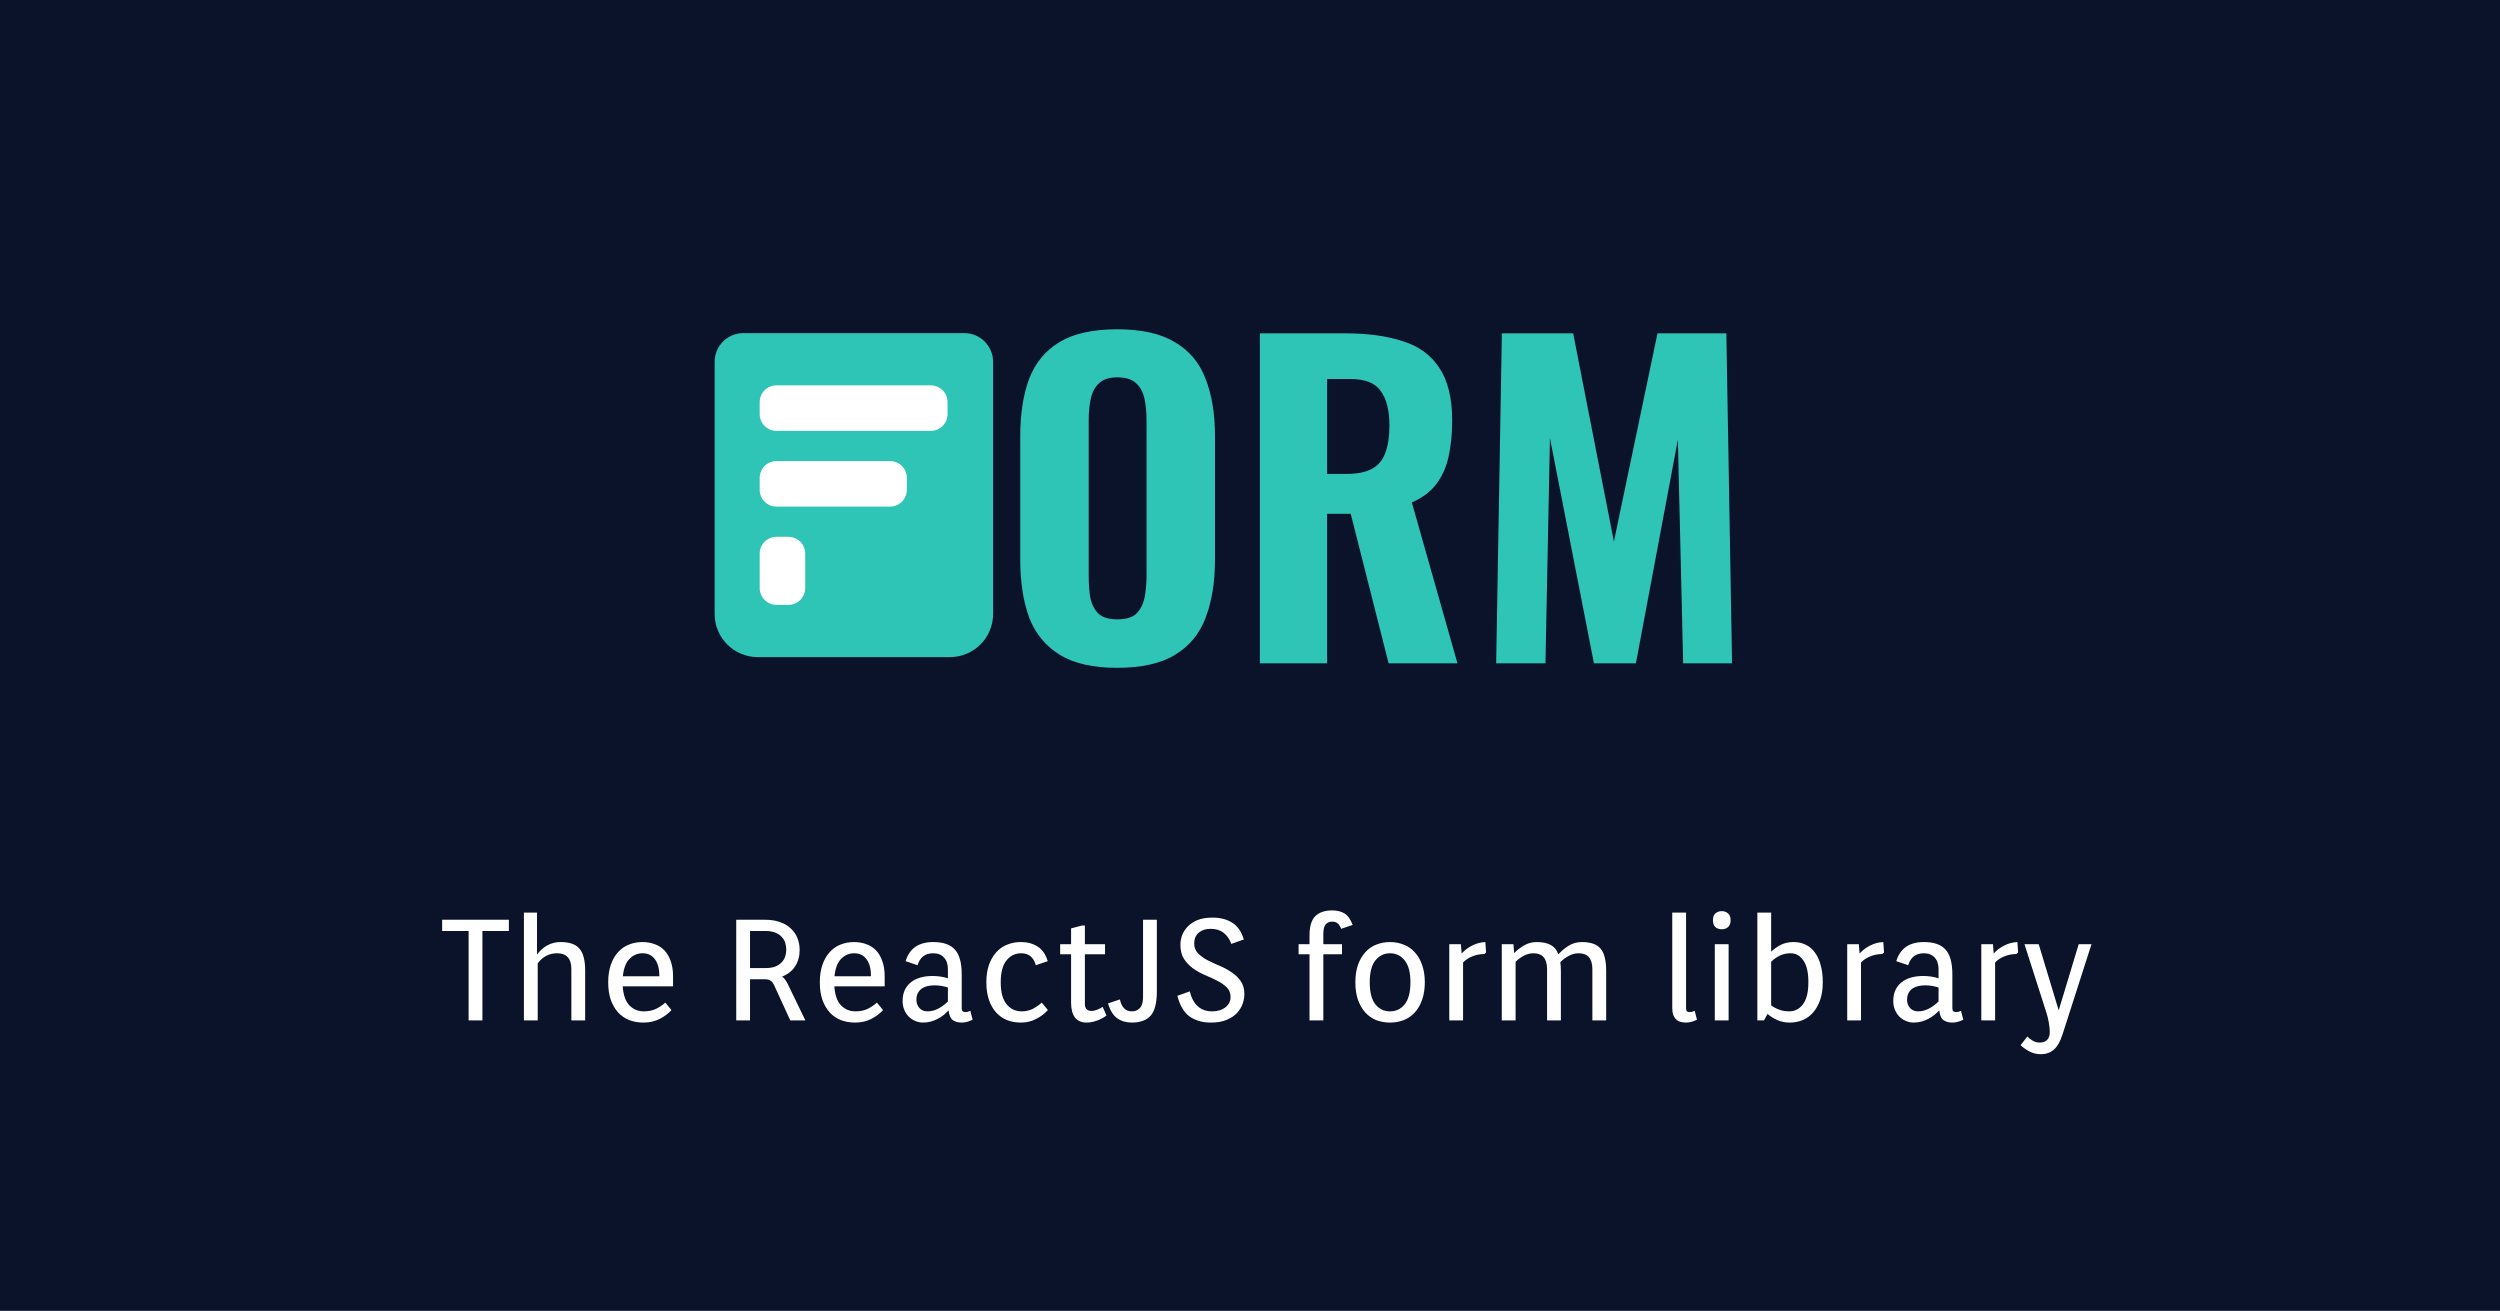 <svg width="5216" height="2735" viewBox="0 0 5216 2735" fill="none" xmlns="http://www.w3.org/2000/svg">
<rect width="5216" height="2735" fill="#0B132B"/>
<path d="M1491 755C1491 721.863 1517.86 695 1551 695H2012C2045.14 695 2072 721.863 2072 755V1281C2072 1330.71 2031.71 1371 1982 1371H1581C1531.29 1371 1491 1330.71 1491 1281V755Z" fill="#2EC4B6"/>
<path d="M1585 839C1585 819.67 1600.67 804 1620 804H1942C1961.33 804 1977 819.67 1977 839V864C1977 883.33 1961.33 899 1942 899H1620C1600.67 899 1585 883.33 1585 864V839Z" fill="white"/>
<path d="M1585 997C1585 977.67 1600.67 962 1620 962H1857C1876.33 962 1892 977.67 1892 997V1022C1892 1041.33 1876.33 1057 1857 1057H1620C1600.67 1057 1585 1041.33 1585 1022V997Z" fill="white"/>
<path d="M1585 1155C1585 1135.67 1600.67 1120 1620 1120H1645C1664.33 1120 1680 1135.67 1680 1155V1227C1680 1246.33 1664.33 1262 1645 1262H1620C1600.67 1262 1585 1246.33 1585 1227V1155Z" fill="white"/>
<path d="M2330.95 1393.35C2280.52 1393.35 2240.57 1384.28 2211.1 1366.15C2181.63 1348.02 2160.38 1322.23 2147.35 1288.8C2134.88 1254.8 2128.65 1214.28 2128.65 1167.25V910.55C2128.65 863.517 2134.88 823.283 2147.35 789.85C2160.38 756.417 2181.63 730.917 2211.1 713.35C2240.57 695.783 2280.52 687 2330.95 687C2381.95 687 2422.18 696.067 2451.65 714.2C2481.68 731.767 2502.93 757.267 2515.4 790.7C2528.43 823.567 2534.95 863.517 2534.95 910.55V1167.25C2534.95 1214.28 2528.43 1254.8 2515.4 1288.8C2502.93 1322.23 2481.68 1348.02 2451.65 1366.15C2422.18 1384.28 2381.95 1393.35 2330.95 1393.35ZM2330.95 1292.2C2349.08 1292.2 2362.4 1288.23 2370.9 1280.3C2379.4 1271.8 2385.07 1260.75 2387.9 1247.15C2390.73 1232.98 2392.15 1217.97 2392.15 1202.1V876.55C2392.15 860.683 2390.73 845.95 2387.9 832.35C2385.07 818.75 2379.4 807.983 2370.9 800.05C2362.4 791.55 2349.08 787.3 2330.95 787.3C2313.95 787.3 2301.2 791.55 2292.7 800.05C2284.2 807.983 2278.53 818.75 2275.7 832.35C2272.87 845.95 2271.45 860.683 2271.45 876.55V1202.1C2271.45 1217.97 2272.58 1232.98 2274.85 1247.15C2277.68 1260.75 2283.35 1271.8 2291.85 1280.3C2300.35 1288.23 2313.38 1292.2 2330.95 1292.2ZM2628.6 1384V695.5H2807.1C2853.56 695.5 2893.23 700.883 2926.1 711.65C2959.53 721.85 2985.03 740.267 3002.6 766.9C3020.73 793.533 3029.8 830.367 3029.8 877.4C3029.8 905.733 3027.25 930.95 3022.15 953.05C3017.61 974.583 3009.11 993.567 2996.65 1010C2984.75 1025.87 2967.75 1038.62 2945.65 1048.25L3040.85 1384H2897.2L2818.15 1072.05H2768.85V1384H2628.6ZM2768.85 988.75H2809.65C2832.31 988.75 2850.16 985.067 2863.2 977.7C2876.23 970.333 2885.3 959.283 2890.4 944.55C2896.06 929.25 2898.9 910.55 2898.9 888.45C2898.9 856.717 2892.95 832.633 2881.05 816.2C2869.71 799.2 2848.18 790.7 2816.45 790.7H2768.85V988.75ZM3121.6 1384L3133.5 695.5H3282.25L3367.25 1129.85L3458.2 695.5H3601.85L3613.75 1384H3511.75L3500.7 917.35L3413.15 1384H3325.6L3233.8 913.95L3224.45 1384H3121.6Z" fill="#2EC4B6"/>
<path d="M1061.7 1919V1942.4H1006.5V2129H977.7V1942.4H922.5V1919H1061.7ZM1120.39 1991.6C1126.39 1983.4 1133.59 1977 1141.99 1972.4C1150.39 1967.8 1159.39 1965.5 1168.99 1965.5C1178.39 1965.5 1186.39 1966.6 1192.99 1968.8C1199.59 1971 1204.89 1974.5 1208.89 1979.3C1213.09 1983.9 1216.09 1990 1217.89 1997.6C1219.89 2005.2 1220.89 2014.4 1220.89 2025.2V2129H1192.09V2022.2C1192.09 2000 1182.19 1988.9 1162.39 1988.9C1145.79 1988.9 1132.29 1995.9 1121.89 2009.9V2129H1093.09V1904H1120.39V1991.6ZM1343.35 2110.1C1353.55 2110.1 1362.35 2108.2 1369.75 2104.4C1377.35 2100.4 1383.45 2096.2 1388.05 2091.8L1400.95 2107.4C1394.75 2114.4 1386.65 2120.5 1376.65 2125.7C1366.65 2130.9 1355.25 2133.5 1342.45 2133.5C1331.85 2133.5 1322.05 2131.8 1313.05 2128.4C1304.05 2124.8 1296.25 2119.5 1289.65 2112.5C1283.25 2105.3 1278.15 2096.5 1274.35 2086.1C1270.75 2075.5 1268.95 2063.3 1268.95 2049.5C1268.95 2035.7 1270.75 2023.6 1274.35 2013.2C1277.95 2002.6 1282.95 1993.8 1289.35 1986.8C1295.75 1979.6 1303.25 1974.3 1311.85 1970.9C1320.65 1967.3 1330.15 1965.5 1340.35 1965.5C1349.75 1965.5 1358.35 1967 1366.15 1970C1374.15 1972.8 1380.95 1977.2 1386.55 1983.2C1392.15 1989.2 1396.45 1996.7 1399.45 2005.7C1402.65 2014.5 1404.25 2024.9 1404.25 2036.9V2057.9H1299.25C1300.45 2075.7 1305.05 2088.9 1313.05 2097.5C1321.25 2105.9 1331.35 2110.1 1343.35 2110.1ZM1340.65 1988.9C1329.85 1988.9 1320.65 1992.9 1313.05 2000.9C1305.65 2008.7 1301.15 2020.7 1299.55 2036.9H1375.75C1375.75 2021.5 1372.65 2009.7 1366.45 2001.5C1360.45 1993.1 1351.85 1988.9 1340.65 1988.9ZM1615.56 2056.4C1613.16 2051.2 1610.46 2047.7 1607.46 2045.9C1604.46 2044.1 1600.96 2043.2 1596.96 2043.2H1596.66H1564.86V2129H1536.06V1919H1596.66C1608.66 1919 1619.16 1920.7 1628.16 1924.1C1637.16 1927.3 1644.56 1931.8 1650.36 1937.6C1656.36 1943.2 1660.86 1949.8 1663.86 1957.4C1666.86 1965 1668.36 1973.2 1668.36 1982C1668.36 1995 1665.26 2006.3 1659.06 2015.9C1653.06 2025.5 1643.96 2032.7 1631.76 2037.5C1634.56 2039.5 1636.76 2041.8 1638.36 2044.4C1640.16 2046.8 1641.66 2049.2 1642.86 2051.6L1680.36 2129H1648.86L1615.56 2056.4ZM1564.86 1942.4V2019.8H1596.66C1605.26 2019.8 1612.36 2018.7 1617.96 2016.5C1623.56 2014.1 1627.96 2011.1 1631.16 2007.5C1634.56 2003.9 1636.96 1999.8 1638.36 1995.2C1639.76 1990.6 1640.46 1985.9 1640.46 1981.1C1640.46 1976.5 1639.76 1971.9 1638.36 1967.3C1636.96 1962.7 1634.56 1958.6 1631.16 1955C1627.96 1951.2 1623.56 1948.2 1617.96 1946C1612.36 1943.6 1605.26 1942.4 1596.66 1942.4H1564.86ZM1784.86 2110.1C1795.06 2110.1 1803.86 2108.2 1811.26 2104.4C1818.86 2100.4 1824.96 2096.2 1829.56 2091.8L1842.46 2107.4C1836.26 2114.4 1828.16 2120.5 1818.16 2125.7C1808.16 2130.9 1796.76 2133.5 1783.96 2133.5C1773.36 2133.5 1763.56 2131.8 1754.56 2128.4C1745.56 2124.8 1737.76 2119.5 1731.16 2112.5C1724.76 2105.3 1719.66 2096.5 1715.86 2086.1C1712.26 2075.5 1710.46 2063.3 1710.46 2049.5C1710.46 2035.7 1712.26 2023.6 1715.86 2013.2C1719.46 2002.6 1724.46 1993.8 1730.86 1986.8C1737.26 1979.6 1744.76 1974.3 1753.36 1970.9C1762.16 1967.3 1771.66 1965.5 1781.86 1965.5C1791.26 1965.5 1799.86 1967 1807.66 1970C1815.66 1972.8 1822.46 1977.2 1828.06 1983.2C1833.66 1989.2 1837.96 1996.7 1840.96 2005.7C1844.16 2014.5 1845.76 2024.9 1845.76 2036.9V2057.9H1740.76C1741.96 2075.7 1746.56 2088.9 1754.56 2097.5C1762.76 2105.9 1772.86 2110.1 1784.86 2110.1ZM1782.16 1988.9C1771.36 1988.9 1762.16 1992.9 1754.56 2000.9C1747.16 2008.7 1742.66 2020.7 1741.06 2036.9H1817.26C1817.26 2021.5 1814.16 2009.7 1807.96 2001.5C1801.96 1993.1 1793.36 1988.9 1782.16 1988.9ZM1947.1 1988.9C1930.3 1988.9 1919.4 1997.2 1914.4 2013.8L1889.5 2005.4C1897.5 1978.8 1916.7 1965.5 1947.1 1965.5C1968.1 1965.5 1983.2 1970.8 1992.4 1981.4C2001.8 1991.8 2006.5 2008.9 2006.5 2032.7V2103.5C2006.5 2106.7 2007.2 2108.9 2008.6 2110.1C2010.2 2111.1 2012.1 2111.6 2014.3 2111.6C2015.9 2111.6 2017.6 2111.4 2019.4 2111C2021.2 2110.4 2022.9 2109.7 2024.5 2108.9L2029.3 2127.5C2026.1 2129.1 2022.6 2130.5 2018.8 2131.7C2015 2132.9 2010.8 2133.5 2006.2 2133.5C1999 2133.5 1992.9 2131.8 1987.9 2128.4C1983.1 2124.8 1980.2 2118 1979.2 2108C1976.2 2111.2 1972.8 2114.4 1969 2117.6C1965.2 2120.6 1961 2123.3 1956.4 2125.7C1952 2128.1 1947.2 2130 1942 2131.4C1937 2132.8 1931.7 2133.5 1926.1 2133.5C1920.1 2133.5 1914.4 2132.3 1909 2129.9C1903.8 2127.7 1899.3 2124.6 1895.5 2120.6C1891.7 2116.6 1888.7 2111.9 1886.5 2106.5C1884.3 2100.9 1883.2 2094.9 1883.2 2088.5C1883.2 2072.1 1888.7 2059.3 1899.7 2050.1C1910.9 2040.9 1926.3 2036.3 1945.9 2036.3C1951.3 2036.3 1956.7 2036.7 1962.1 2037.5C1967.5 2038.3 1972.7 2039.5 1977.7 2041.1V2022.2C1977.7 2011.8 1975 2003.7 1969.6 1997.9C1964.2 1991.9 1956.7 1988.9 1947.1 1988.9ZM1934.8 2110.1C1942.4 2110.1 1949.8 2108.3 1957 2104.7C1964.4 2100.9 1971.3 2095.8 1977.7 2089.4V2060.3C1973.5 2058.9 1969 2057.8 1964.2 2057C1959.4 2056.2 1954.7 2055.8 1950.1 2055.8C1945.1 2055.8 1940.3 2056.3 1935.7 2057.3C1931.1 2058.3 1927 2060 1923.4 2062.4C1920 2064.8 1917.2 2068 1915 2072C1913 2075.8 1912 2080.5 1912 2086.1C1912 2092.7 1914.1 2098.4 1918.3 2103.2C1922.5 2107.8 1928 2110.1 1934.8 2110.1ZM2161.12 2013.8C2156.52 1997.2 2146.32 1988.9 2130.52 1988.9C2118.12 1988.9 2107.92 1993.9 2099.92 2003.9C2091.92 2013.7 2087.92 2028.9 2087.92 2049.5C2087.92 2070.1 2092.02 2085.4 2100.22 2095.4C2108.42 2105.2 2118.82 2110.1 2131.42 2110.1C2140.42 2110.1 2148.52 2108.2 2155.72 2104.4C2162.92 2100.4 2168.82 2096.2 2173.42 2091.8L2186.32 2107.4C2180.12 2114.4 2172.12 2120.5 2162.32 2125.7C2152.52 2130.9 2141.82 2133.5 2130.22 2133.5C2119.62 2133.5 2109.92 2131.8 2101.12 2128.4C2092.32 2124.8 2084.72 2119.5 2078.32 2112.5C2071.92 2105.3 2066.92 2096.5 2063.32 2086.1C2059.72 2075.5 2057.92 2063.3 2057.92 2049.5C2057.92 2035.7 2059.72 2023.6 2063.32 2013.2C2067.12 2002.6 2072.22 1993.8 2078.62 1986.8C2085.02 1979.6 2092.62 1974.3 2101.42 1970.9C2110.22 1967.3 2119.72 1965.5 2129.92 1965.5C2143.52 1965.5 2155.12 1968.6 2164.72 1974.8C2174.52 1980.8 2181.62 1991 2186.02 2005.4L2161.12 2013.8ZM2211.91 1970H2234.71V1937L2257.51 1931H2263.51V1970H2305.51V1991H2263.51V2094.8C2263.51 2104.4 2268.21 2109.2 2277.61 2109.2C2283.81 2109.2 2291.51 2106.4 2300.71 2100.8L2308.51 2118.8C2302.51 2123.4 2295.71 2127 2288.11 2129.6C2280.71 2132.2 2273.71 2133.5 2267.11 2133.5C2256.51 2133.5 2248.41 2130 2242.81 2123C2237.41 2115.8 2234.71 2105.4 2234.71 2091.8V1991H2211.91V1970ZM2413.65 2069.3C2413.65 2081.1 2412.55 2091.1 2410.35 2099.3C2408.35 2107.3 2405.15 2113.9 2400.75 2119.1C2396.35 2124.1 2390.85 2127.7 2384.25 2129.9C2377.85 2132.3 2370.25 2133.5 2361.45 2133.5C2349.65 2133.5 2339.45 2130.5 2330.85 2124.5C2322.45 2118.3 2316.05 2108 2311.65 2093.6L2336.55 2085.2C2340.15 2101.8 2348.45 2110.1 2361.45 2110.1C2368.45 2110.1 2374.05 2107.8 2378.25 2103.2C2382.65 2098.6 2384.85 2090.8 2384.85 2079.8V1919H2413.65V2069.3ZM2567.49 2080.1C2567.49 2072.1 2564.89 2065.5 2559.69 2060.3C2554.49 2055.1 2547.99 2050.5 2540.19 2046.5C2532.59 2042.5 2524.19 2038.6 2514.99 2034.8C2505.99 2031 2497.59 2026.4 2489.79 2021C2482.19 2015.6 2475.79 2009 2470.59 2001.2C2465.39 1993.2 2462.79 1983.1 2462.79 1970.9C2462.79 1964.9 2463.89 1958.6 2466.09 1952C2468.49 1945.4 2472.29 1939.3 2477.49 1933.7C2482.69 1928.1 2489.49 1923.5 2497.89 1919.9C2506.49 1916.3 2517.09 1914.5 2529.69 1914.5C2546.29 1914.5 2560.09 1918.1 2571.09 1925.3C2582.29 1932.3 2590.29 1943.9 2595.09 1960.1L2568.99 1969.4C2565.59 1959.6 2560.29 1951.9 2553.09 1946.3C2545.89 1940.7 2536.79 1937.9 2525.79 1937.9C2515.59 1937.9 2507.29 1940.6 2500.89 1946C2494.69 1951.4 2491.59 1958.9 2491.59 1968.5C2491.59 1976.7 2494.19 1983.5 2499.39 1988.9C2504.59 1994.1 2510.99 1998.8 2518.59 2003C2526.39 2007 2534.79 2010.9 2543.79 2014.7C2552.99 2018.5 2561.39 2023 2568.99 2028.2C2576.79 2033.2 2583.29 2039.4 2588.49 2046.8C2593.69 2054 2596.29 2063.2 2596.29 2074.4C2596.29 2080.6 2595.09 2087.2 2592.69 2094.2C2590.29 2101 2586.39 2107.4 2580.99 2113.4C2575.59 2119.2 2568.39 2124 2559.39 2127.8C2550.59 2131.6 2539.59 2133.5 2526.39 2133.5C2508.59 2133.5 2493.69 2129.2 2481.69 2120.6C2469.89 2111.8 2461.49 2097.5 2456.49 2077.7L2482.29 2068.4C2489.29 2096.2 2504.89 2110.1 2529.09 2110.1C2540.29 2110.1 2549.49 2107.3 2556.69 2101.7C2563.89 2095.9 2567.49 2088.7 2567.49 2080.1ZM2709.38 1970H2732.18V1951.7C2732.18 1932.9 2736.18 1919.5 2744.18 1911.5C2752.38 1903.5 2764.18 1899.5 2779.58 1899.5C2789.78 1899.5 2798.28 1901.6 2805.08 1905.8C2812.08 1910 2817.78 1918 2822.18 1929.8L2798.18 1937.9C2796.38 1933.1 2794.08 1929.4 2791.28 1926.8C2788.48 1924.2 2784.48 1922.9 2779.28 1922.9C2773.28 1922.9 2768.68 1925 2765.48 1929.2C2762.48 1933.2 2760.98 1939.7 2760.98 1948.7V1970H2799.98V1991H2760.98V2129H2732.18V1991H2709.38V1970ZM2827.84 2049.5C2827.84 2035.7 2829.64 2023.6 2833.24 2013.2C2837.04 2002.6 2842.14 1993.8 2848.54 1986.8C2854.94 1979.6 2862.54 1974.3 2871.34 1970.9C2880.34 1967.3 2889.94 1965.5 2900.14 1965.5C2910.34 1965.5 2919.84 1967.3 2928.64 1970.9C2937.64 1974.3 2945.34 1979.6 2951.74 1986.8C2958.34 1993.8 2963.44 2002.6 2967.04 2013.2C2970.84 2023.6 2972.74 2035.7 2972.74 2049.5C2972.74 2063.3 2970.84 2075.5 2967.04 2086.1C2963.44 2096.5 2958.34 2105.3 2951.74 2112.5C2945.34 2119.5 2937.64 2124.8 2928.64 2128.4C2919.84 2131.8 2910.34 2133.5 2900.14 2133.5C2889.94 2133.5 2880.34 2131.8 2871.34 2128.4C2862.54 2124.8 2854.94 2119.5 2848.54 2112.5C2842.14 2105.3 2837.04 2096.5 2833.24 2086.1C2829.64 2075.5 2827.84 2063.3 2827.84 2049.5ZM2857.84 2049.5C2857.84 2070.1 2861.74 2085.4 2869.54 2095.4C2877.54 2105.2 2887.74 2110.1 2900.14 2110.1C2912.74 2110.1 2922.94 2105.2 2930.74 2095.4C2938.74 2085.4 2942.74 2070.1 2942.74 2049.5C2942.74 2028.9 2938.74 2013.7 2930.74 2003.9C2922.94 1993.9 2912.74 1988.9 2900.14 1988.9C2887.74 1988.9 2877.54 1993.9 2869.54 2003.9C2861.74 2013.7 2857.84 2028.9 2857.84 2049.5ZM3048.05 1970L3049.55 1989.5C3055.75 1982.5 3063.15 1976.9 3071.75 1972.7C3080.35 1968.3 3089.45 1965.9 3099.05 1965.5L3100.55 1987.1L3096.95 1990.4C3087.55 1990.6 3079.05 1992.3 3071.45 1995.5C3064.05 1998.5 3057.75 2002.7 3052.55 2008.1V2129H3023.75V1970H3048.05ZM3157.62 1970L3159.12 1988.6C3164.92 1982.6 3171.72 1977.3 3179.52 1972.7C3187.52 1967.9 3196.32 1965.5 3205.92 1965.5C3218.12 1965.5 3227.92 1967.5 3235.32 1971.5C3242.72 1975.5 3248.12 1982 3251.52 1991C3257.32 1984.4 3264.32 1978.5 3272.52 1973.3C3280.92 1968.1 3290.22 1965.5 3300.42 1965.5C3309.42 1965.5 3317.12 1966.6 3323.52 1968.8C3330.12 1971 3335.42 1974.5 3339.42 1979.3C3343.42 1983.9 3346.32 1990 3348.12 1997.6C3350.12 2005.2 3351.12 2014.4 3351.12 2025.2V2129H3322.32V2022.2C3322.32 2000 3312.82 1988.9 3293.82 1988.9C3286.82 1988.9 3280.12 1990.6 3273.72 1994C3267.32 1997.2 3261.22 2001.7 3255.42 2007.5C3255.82 2010.3 3256.12 2013.1 3256.32 2015.9C3256.52 2018.7 3256.62 2021.8 3256.62 2025.2V2129H3227.82V2022.2C3227.82 2000 3218.32 1988.9 3199.32 1988.9C3192.72 1988.9 3186.22 1990.5 3179.82 1993.7C3173.62 1996.9 3167.72 2001.2 3162.12 2006.6V2129H3133.32V1970H3157.62ZM3517.79 2103.5C3517.79 2106.7 3518.39 2108.9 3519.59 2110.1C3520.99 2111.1 3522.79 2111.6 3524.99 2111.6C3526.59 2111.6 3528.39 2111.4 3530.39 2111C3532.39 2110.4 3534.19 2109.7 3535.79 2108.9L3540.59 2127.5C3537.39 2129.1 3533.89 2130.5 3530.09 2131.7C3526.29 2132.9 3522.09 2133.5 3517.49 2133.5C3513.49 2133.5 3509.79 2133 3506.39 2132C3502.99 2131.2 3499.99 2129.6 3497.39 2127.2C3494.79 2124.8 3492.69 2121.6 3491.09 2117.6C3489.69 2113.6 3488.99 2108.6 3488.99 2102.6V1904H3517.79V2103.5ZM3606.56 2129H3577.76V1970H3606.56V2129ZM3573.86 1919.9C3573.86 1913.5 3575.56 1908.8 3578.96 1905.8C3582.56 1902.6 3586.96 1901 3592.16 1901C3597.56 1901 3601.96 1902.6 3605.36 1905.8C3608.96 1908.8 3610.76 1913.5 3610.76 1919.9C3610.76 1926.3 3608.96 1931.1 3605.36 1934.3C3601.96 1937.3 3597.56 1938.8 3592.16 1938.8C3586.96 1938.8 3582.56 1937.3 3578.96 1934.3C3575.56 1931.1 3573.86 1926.3 3573.86 1919.9ZM3742.13 1965.5C3751.33 1965.5 3759.63 1967.3 3767.03 1970.9C3774.63 1974.3 3781.03 1979.6 3786.23 1986.8C3791.63 1993.8 3795.73 2002.6 3798.53 2013.2C3801.53 2023.6 3803.03 2035.7 3803.03 2049.5C3803.03 2063.3 3801.23 2075.5 3797.63 2086.1C3794.03 2096.5 3789.13 2105.3 3782.93 2112.5C3776.73 2119.5 3769.43 2124.8 3761.03 2128.4C3752.63 2131.8 3743.63 2133.5 3734.03 2133.5C3724.83 2133.5 3716.33 2131.8 3708.53 2128.4C3700.73 2125 3693.83 2120.7 3687.83 2115.5L3680.33 2129H3666.53V1904H3695.33V1985.6C3700.93 1980.2 3707.53 1975.5 3715.13 1971.5C3722.93 1967.5 3731.93 1965.5 3742.13 1965.5ZM3735.83 1988.9C3727.83 1988.9 3720.43 1990.5 3713.63 1993.7C3707.03 1996.9 3700.93 2001.2 3695.33 2006.6V2097.5C3699.93 2101.1 3705.43 2104.1 3711.83 2106.5C3718.23 2108.9 3725.23 2110.1 3732.83 2110.1C3744.63 2110.1 3754.23 2105.2 3761.63 2095.4C3769.23 2085.4 3773.03 2070.1 3773.03 2049.5C3773.03 2028.9 3769.53 2013.7 3762.53 2003.9C3755.73 1993.9 3746.83 1988.9 3735.83 1988.9ZM3878.33 1970L3879.83 1989.5C3886.03 1982.5 3893.43 1976.9 3902.03 1972.7C3910.63 1968.3 3919.73 1965.9 3929.33 1965.5L3930.83 1987.1L3927.23 1990.4C3917.83 1990.6 3909.33 1992.3 3901.73 1995.5C3894.33 1998.5 3888.03 2002.7 3882.83 2008.1V2129H3854.03V1970H3878.33ZM4014 1988.9C3997.2 1988.9 3986.3 1997.2 3981.3 2013.8L3956.4 2005.4C3964.4 1978.8 3983.6 1965.5 4014 1965.5C4035 1965.5 4050.1 1970.8 4059.3 1981.4C4068.7 1991.8 4073.4 2008.9 4073.4 2032.7V2103.5C4073.4 2106.7 4074.1 2108.9 4075.5 2110.1C4077.1 2111.1 4079 2111.6 4081.2 2111.6C4082.8 2111.6 4084.5 2111.4 4086.3 2111C4088.1 2110.4 4089.8 2109.7 4091.4 2108.9L4096.2 2127.5C4093 2129.1 4089.5 2130.5 4085.7 2131.7C4081.9 2132.9 4077.7 2133.5 4073.1 2133.5C4065.9 2133.5 4059.8 2131.8 4054.8 2128.4C4050 2124.8 4047.1 2118 4046.1 2108C4043.1 2111.2 4039.7 2114.4 4035.9 2117.6C4032.1 2120.6 4027.9 2123.3 4023.3 2125.7C4018.9 2128.1 4014.1 2130 4008.9 2131.4C4003.9 2132.8 3998.6 2133.5 3993 2133.5C3987 2133.5 3981.3 2132.3 3975.9 2129.9C3970.7 2127.7 3966.2 2124.6 3962.4 2120.6C3958.6 2116.6 3955.6 2111.9 3953.4 2106.5C3951.2 2100.9 3950.1 2094.9 3950.1 2088.5C3950.1 2072.1 3955.6 2059.3 3966.6 2050.1C3977.8 2040.9 3993.2 2036.3 4012.8 2036.3C4018.2 2036.3 4023.6 2036.7 4029 2037.5C4034.4 2038.3 4039.6 2039.5 4044.6 2041.1V2022.2C4044.6 2011.8 4041.9 2003.7 4036.5 1997.9C4031.1 1991.9 4023.6 1988.9 4014 1988.9ZM4001.7 2110.1C4009.3 2110.1 4016.7 2108.3 4023.9 2104.7C4031.3 2100.9 4038.2 2095.8 4044.6 2089.4V2060.3C4040.4 2058.9 4035.9 2057.8 4031.1 2057C4026.3 2056.2 4021.6 2055.8 4017 2055.8C4012 2055.8 4007.2 2056.3 4002.6 2057.3C3998 2058.3 3993.9 2060 3990.3 2062.4C3986.9 2064.8 3984.1 2068 3981.9 2072C3979.9 2075.8 3978.9 2080.5 3978.9 2086.1C3978.9 2092.7 3981 2098.4 3985.2 2103.2C3989.4 2107.8 3994.9 2110.1 4001.7 2110.1ZM4158.11 1970L4159.61 1989.5C4165.81 1982.5 4173.21 1976.9 4181.81 1972.7C4190.41 1968.3 4199.51 1965.9 4209.11 1965.5L4210.61 1987.1L4207.01 1990.4C4197.61 1990.6 4189.11 1992.3 4181.51 1995.5C4174.11 1998.5 4167.81 2002.7 4162.61 2008.1V2129H4133.81V1970H4158.11ZM4303.38 2157.8C4298.38 2173.4 4292.18 2184.2 4284.78 2190.2C4277.58 2196.4 4268.68 2199.5 4258.08 2199.5C4249.28 2199.5 4241.18 2197.5 4233.78 2193.5C4226.38 2189.5 4220.38 2185.2 4215.78 2180.6L4229.88 2162.6C4233.08 2165.8 4236.78 2168.7 4240.98 2171.3C4245.18 2173.9 4250.18 2175.2 4255.98 2175.2C4262.18 2175.2 4267.18 2173.4 4270.98 2169.8C4274.78 2166.2 4276.68 2160.6 4276.68 2153C4276.68 2147.6 4275.98 2140.9 4274.58 2132.9C4273.18 2125.1 4271.08 2117 4268.28 2108.6L4223.88 1970H4253.58L4295.28 2108L4336.98 1970H4363.68L4303.38 2157.8Z" fill="white"/>
</svg>

